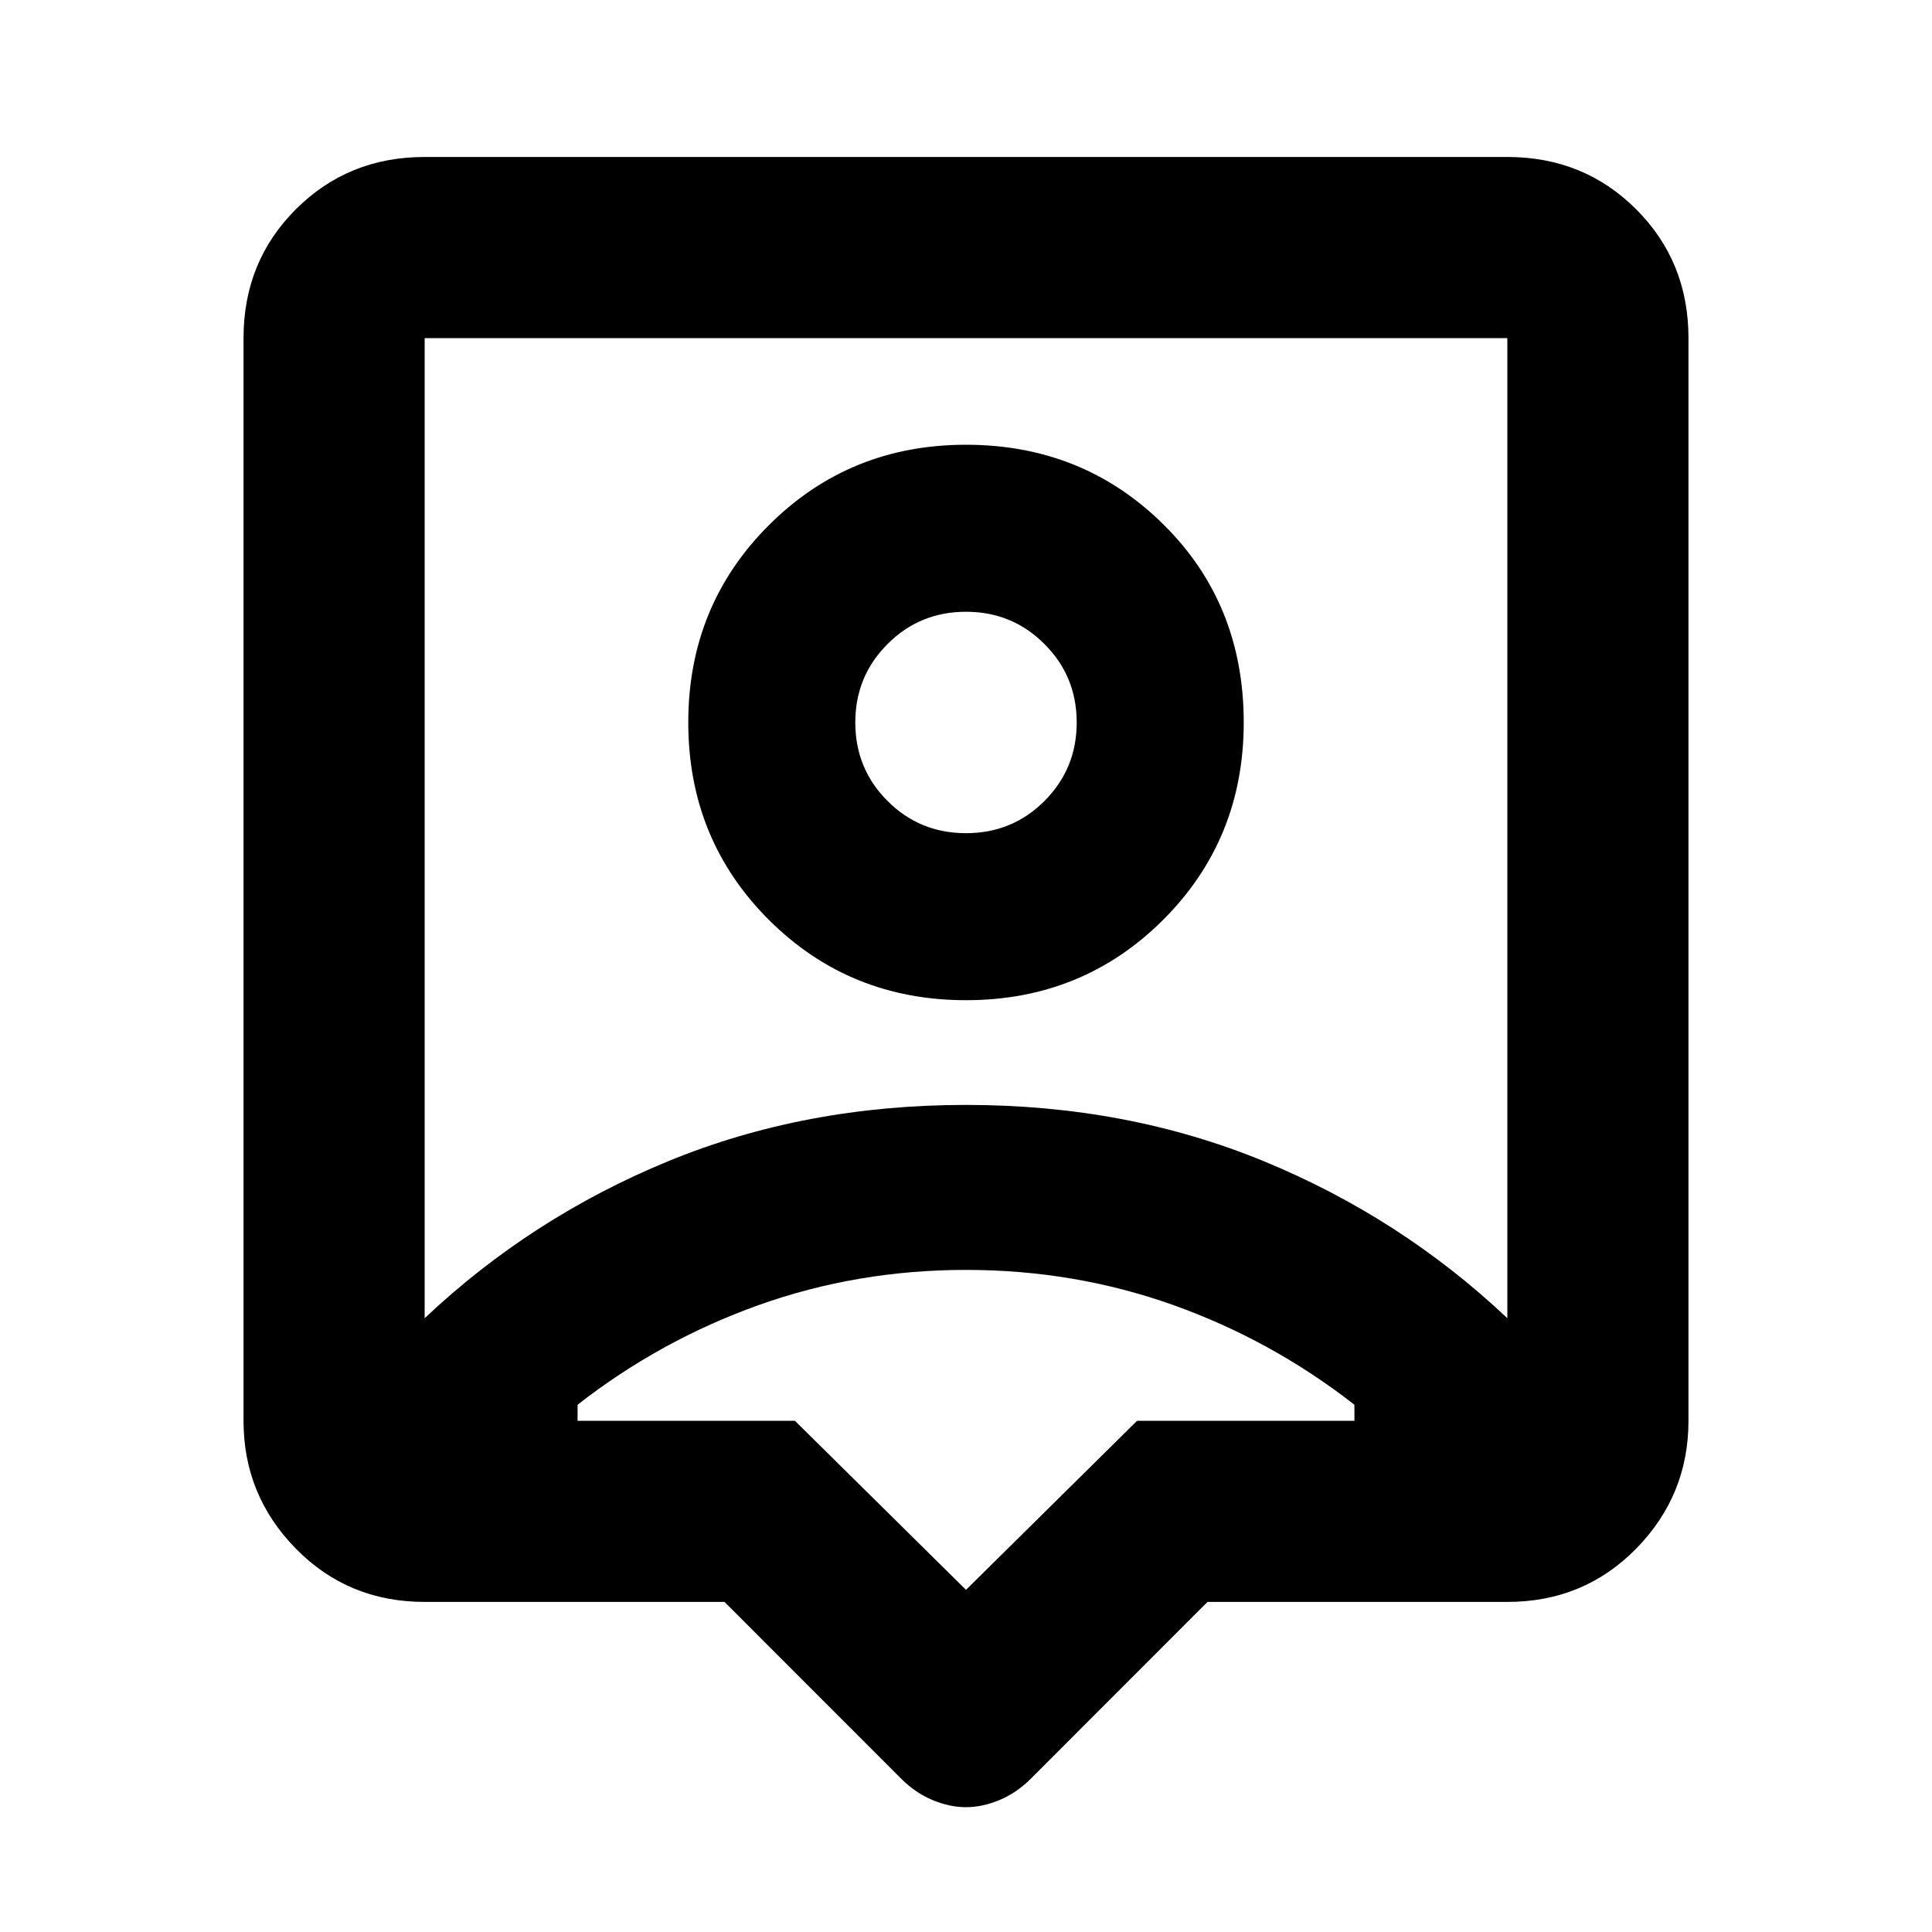 <svg xmlns="http://www.w3.org/2000/svg" height="20" width="20"><path d="M10 18.708Q9.833 18.708 9.656 18.635Q9.479 18.562 9.333 18.417L7.5 16.583H4.396Q3.604 16.583 3.062 16.031Q2.521 15.479 2.521 14.708V3.5Q2.521 2.708 3.062 2.167Q3.604 1.625 4.396 1.625H15.604Q16.396 1.625 16.938 2.167Q17.479 2.708 17.479 3.5V14.708Q17.479 15.479 16.938 16.031Q16.396 16.583 15.604 16.583H12.5L10.667 18.417Q10.521 18.562 10.344 18.635Q10.167 18.708 10 18.708ZM4.396 13.646Q5.5 12.604 6.917 12.021Q8.333 11.438 10 11.438Q11.667 11.438 13.083 12.021Q14.5 12.604 15.604 13.646V3.5Q15.604 3.5 15.604 3.5Q15.604 3.5 15.604 3.5H4.396Q4.396 3.5 4.396 3.5Q4.396 3.5 4.396 3.5ZM10 10.354Q11.208 10.354 12.042 9.521Q12.875 8.688 12.875 7.479Q12.875 6.25 12.042 5.427Q11.208 4.604 10 4.604Q8.792 4.604 7.958 5.438Q7.125 6.271 7.125 7.479Q7.125 8.688 7.958 9.521Q8.792 10.354 10 10.354ZM10 8.625Q9.521 8.625 9.188 8.292Q8.854 7.958 8.854 7.479Q8.854 7 9.188 6.667Q9.521 6.333 10 6.333Q10.479 6.333 10.812 6.667Q11.146 7 11.146 7.479Q11.146 7.958 10.812 8.292Q10.479 8.625 10 8.625ZM10 16.458 11.771 14.708H14.021Q14.021 14.667 14.021 14.625Q14.021 14.583 14.021 14.542Q13.167 13.875 12.146 13.51Q11.125 13.146 10 13.146Q8.875 13.146 7.854 13.51Q6.833 13.875 5.979 14.542Q5.979 14.604 5.979 14.635Q5.979 14.667 5.979 14.708H8.229ZM10 8.583Q10 8.583 10 8.583Q10 8.583 10 8.583Q10 8.583 10 8.583Q10 8.583 10 8.583Q10 8.583 10 8.583Q10 8.583 10 8.583Q10 8.583 10 8.583Q10 8.583 10 8.583Z"/></svg>